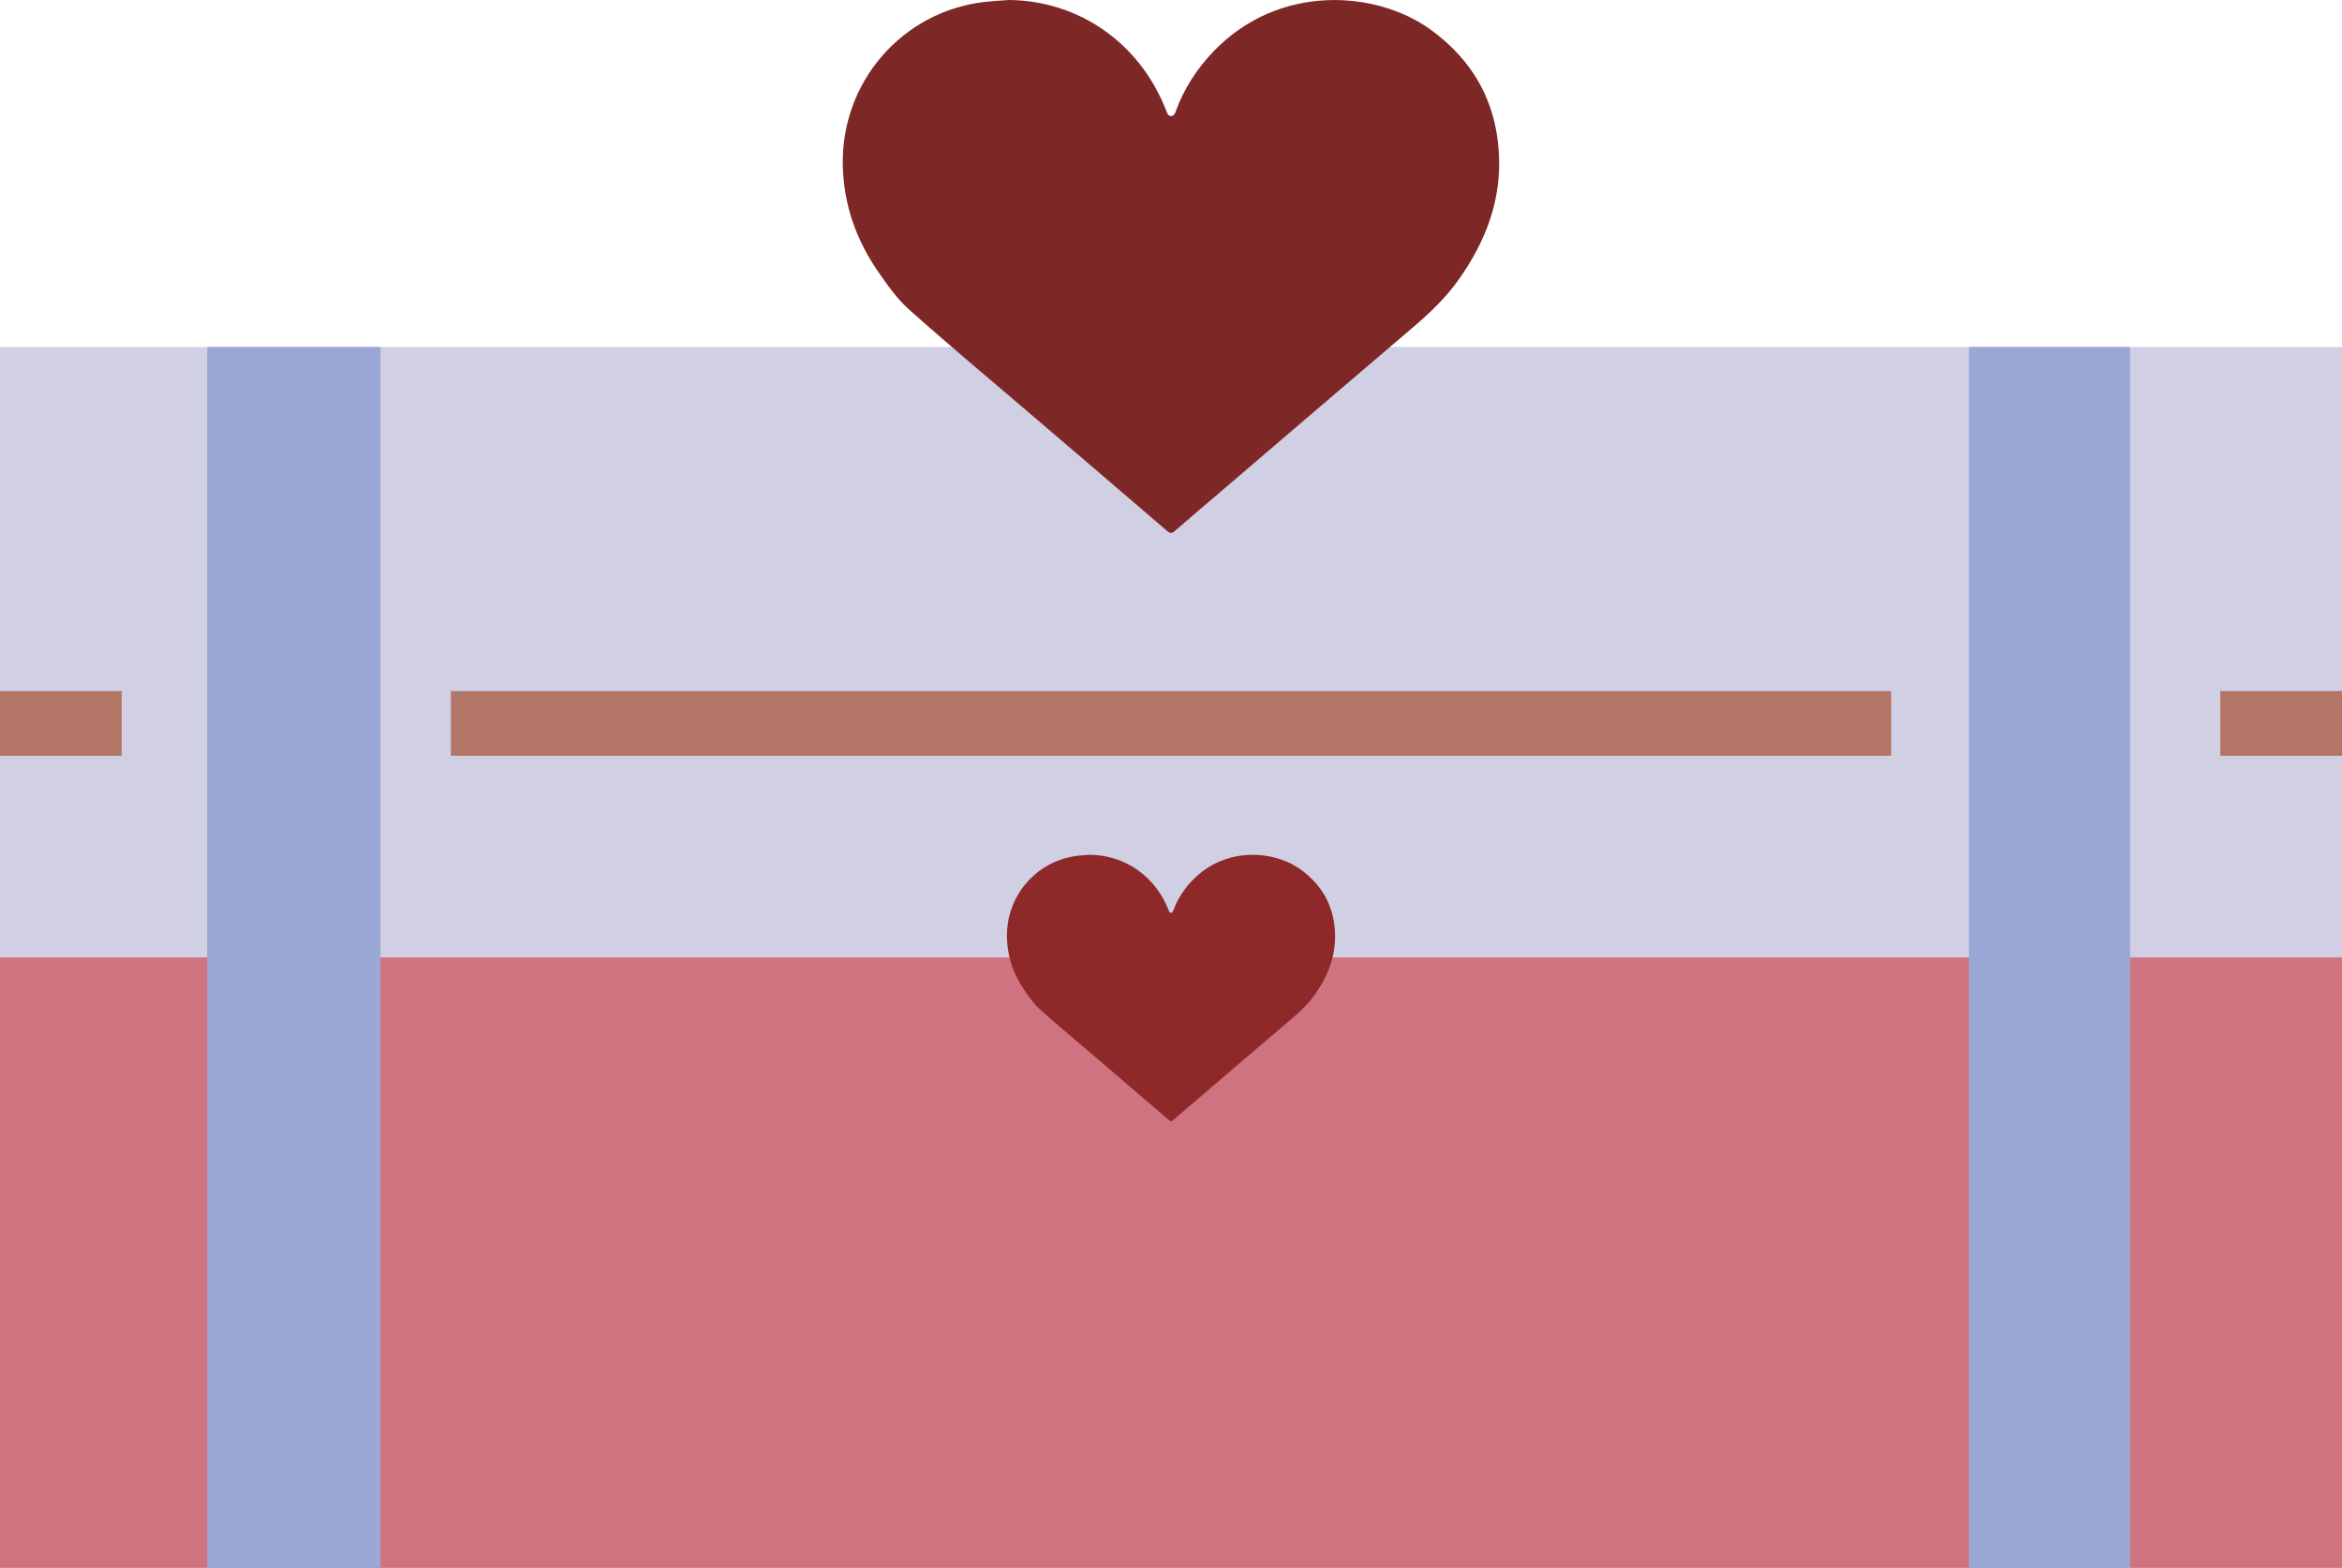 <?xml version="1.0" encoding="UTF-8"?>
<svg id="Layer_2" data-name="Layer 2" xmlns="http://www.w3.org/2000/svg" viewBox="0 0 52.458 35.121">
  <defs>
    <style>
      .cls-1 {
        fill: #8f2929;
      }

      .cls-1, .cls-2, .cls-3, .cls-4, .cls-5, .cls-6 {
        stroke-width: 0px;
      }

      .cls-2 {
        fill: #b37666;
      }

      .cls-3 {
        fill: #9ba8d5;
      }

      .cls-4 {
        fill: #d07381;
      }

      .cls-5 {
        fill: #7d2727;
      }

      .cls-6 {
        fill: #d0cfe4;
      }
    </style>
  </defs>
  <g id="Alice">
    <g>
      <rect class="cls-6" y="7.774" width="52.458" height="27.347"/>
      <path class="cls-5" d="M22.587,0c1.578.009,2.948.967,3.533,2.474.016.042.035.1.068.114.066.028.113.002.142-.08.184-.512.471-.958.847-1.352,1.468-1.535,3.661-1.372,4.876-.486.934.682,1.452,1.592,1.52,2.753.063,1.063-.297,1.989-.901,2.842-.292.412-.652.753-1.035,1.078-1.433,1.219-2.86,2.444-4.29,3.667-.342.292-.686.582-1.024.878-.071.063-.112.065-.186.002-1.042-.896-2.087-1.788-3.131-2.681-.883-.755-1.776-1.499-2.642-2.273-.272-.243-.491-.555-.7-.858-.483-.702-.76-1.477-.786-2.339-.057-1.889,1.326-3.494,3.203-3.699.168-.018.337-.027.505-.039Z"/>
      <rect class="cls-2" x="10.098" y="15.481" width="32.263" height="1.449"/>
      <rect class="cls-2" y="15.481" width="2.727" height="1.449"/>
      <rect class="cls-2" x="49.731" y="15.481" width="2.727" height="1.449"/>
      <rect class="cls-4" y="21.448" width="52.458" height="13.674"/>
      <rect class="cls-3" x="4.641" y="7.774" width="3.882" height="27.347"/>
      <rect class="cls-3" x="44.102" y="7.774" width="3.61" height="27.347"/>
      <path class="cls-1" d="M24.408,19.149c.789.005,1.474.483,1.766,1.237.008.021.017.05.034.057.033.014.056,0,.071-.04.092-.256.236-.479.424-.676.734-.768,1.831-.686,2.438-.243.467.341.726.796.76,1.376.031.532-.148.995-.45,1.421-.146.206-.326.376-.517.539-.717.609-1.43,1.222-2.145,1.834-.171.146-.343.291-.512.439-.036.031-.056.033-.093,0-.521-.448-1.043-.894-1.565-1.341-.441-.378-.888-.749-1.321-1.136-.136-.122-.245-.277-.35-.429-.242-.351-.38-.738-.393-1.169-.029-.945.663-1.747,1.601-1.85.084-.009.168-.013.253-.02Z"/>
    </g>
  </g>
</svg>